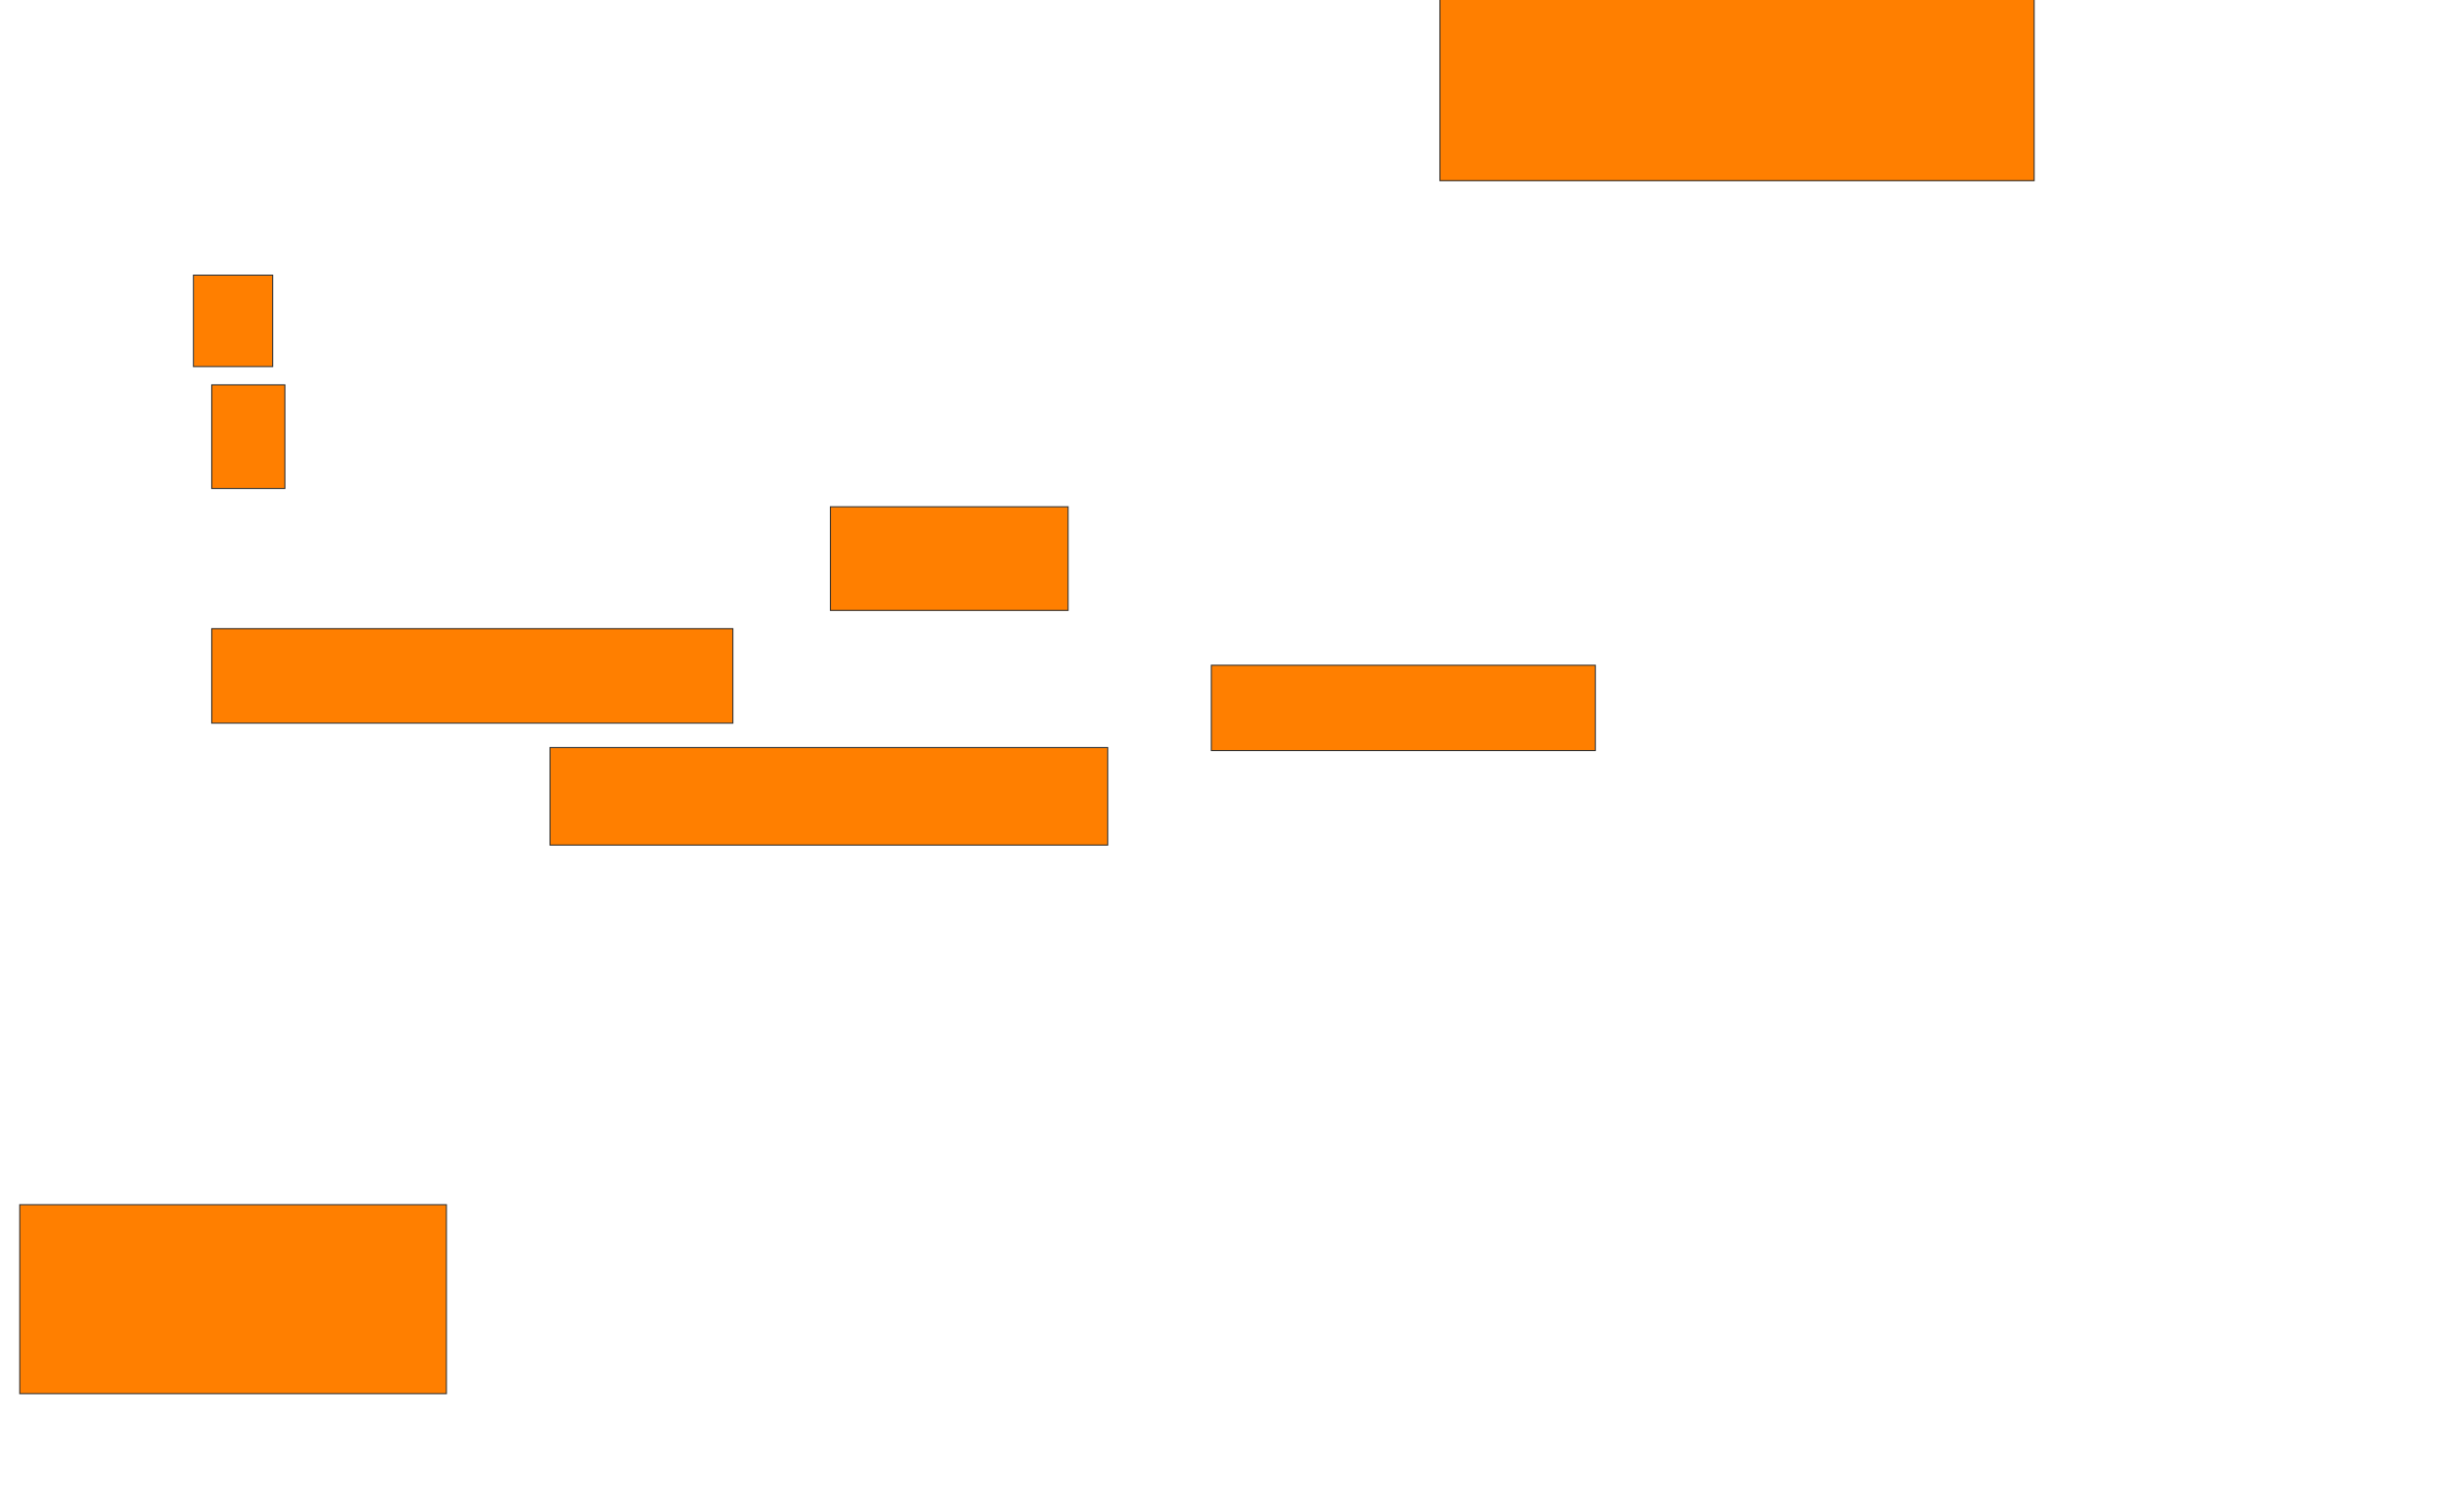 <svg xmlns="http://www.w3.org/2000/svg" width="2378" height="1458">
 <!-- Created with Image Occlusion Enhanced -->
 <g>
  <title>Labels</title>
 </g>
 <g>
  <title>Masks</title>
  <rect id="992af510f2754f4aaac74a053af19bae-oa-1" height="185.294" width="573.529" y="-10.941" x="1389.647" stroke="#2D2D2D" fill="#ff7f00"/>
  <rect id="992af510f2754f4aaac74a053af19bae-oa-2" height="88.235" width="76.471" y="265.529" x="186.706" stroke="#2D2D2D" fill="#ff7f00"/>
  <rect id="992af510f2754f4aaac74a053af19bae-oa-3" height="100" width="70.588" y="371.412" x="204.353" stroke="#2D2D2D" fill="#ff7f00"/>
  <rect id="992af510f2754f4aaac74a053af19bae-oa-4" height="100" width="229.412" y="489.059" x="801.412" stroke="#2D2D2D" fill="#ff7f00"/>
  <rect id="992af510f2754f4aaac74a053af19bae-oa-5" height="91.176" width="502.941" y="606.706" x="204.353" stroke="#2D2D2D" fill="#ff7f00"/>
  <rect id="992af510f2754f4aaac74a053af19bae-oa-6" height="94.118" width="538.235" y="721.412" x="530.823" stroke="#2D2D2D" fill="#ff7f00"/>
  <rect id="992af510f2754f4aaac74a053af19bae-oa-7" height="182.353" width="411.765" y="1162.588" x="19.059" stroke="#2D2D2D" fill="#ff7f00"/>
  <rect id="992af510f2754f4aaac74a053af19bae-oa-8" height="82.353" width="370.588" y="642" x="1169.059" stroke="#2D2D2D" fill="#ff7f00"/>
 </g>
</svg>
